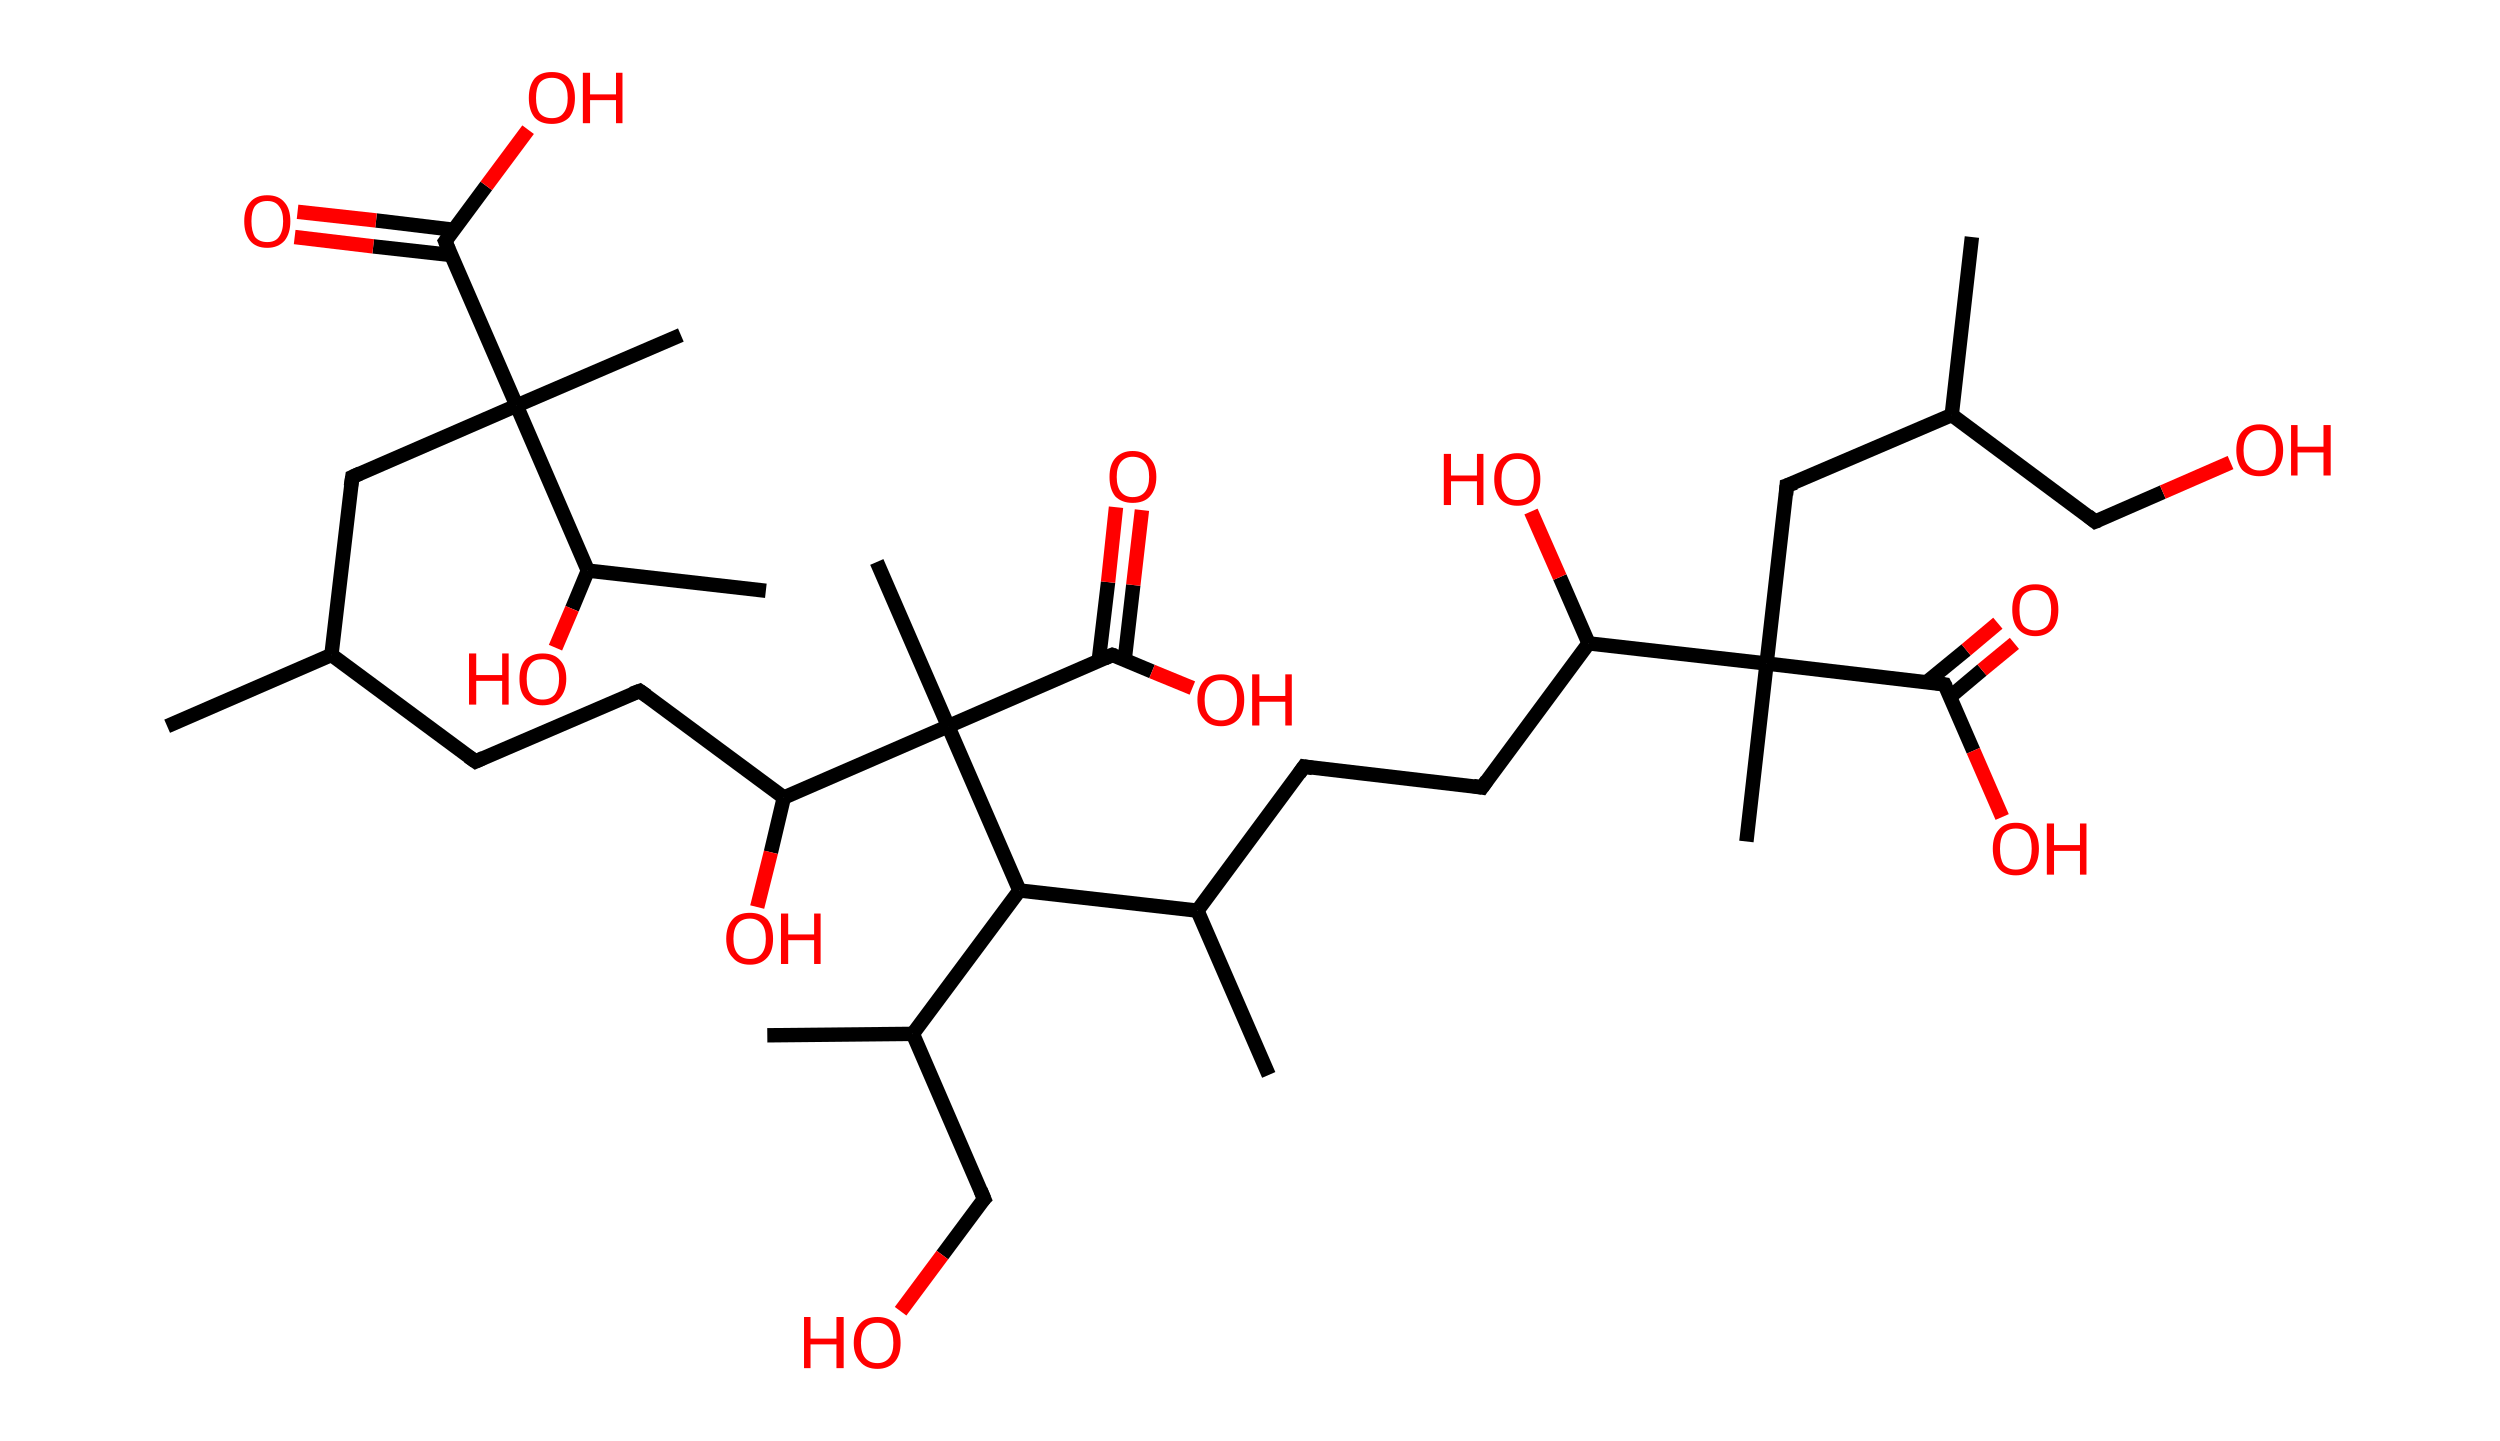 <?xml version='1.0' encoding='ASCII' standalone='yes'?>
<svg xmlns="http://www.w3.org/2000/svg" xmlns:rdkit="http://www.rdkit.org/xml" xmlns:xlink="http://www.w3.org/1999/xlink" version="1.1" baseProfile="full" xml:space="preserve" width="347px" height="200px" viewBox="0 0 347 200">
<!-- END OF HEADER -->
<rect style="opacity:1.0;fill:#FFFFFF;stroke:none" width="347.0" height="200.0" x="0.0" y="0.0"> </rect>
<path class="bond-0 atom-0 atom-1" d="M 23.2,100.8 L 46.0,90.9" style="fill:none;fill-rule:evenodd;stroke:#000000;stroke-width:2.0px;stroke-linecap:butt;stroke-linejoin:miter;stroke-opacity:1"/>
<path class="bond-1 atom-1 atom-2" d="M 46.0,90.9 L 66.0,105.7" style="fill:none;fill-rule:evenodd;stroke:#000000;stroke-width:2.0px;stroke-linecap:butt;stroke-linejoin:miter;stroke-opacity:1"/>
<path class="bond-2 atom-2 atom-3" d="M 66.0,105.7 L 88.8,95.9" style="fill:none;fill-rule:evenodd;stroke:#000000;stroke-width:2.0px;stroke-linecap:butt;stroke-linejoin:miter;stroke-opacity:1"/>
<path class="bond-3 atom-3 atom-4" d="M 88.8,95.9 L 108.8,110.7" style="fill:none;fill-rule:evenodd;stroke:#000000;stroke-width:2.0px;stroke-linecap:butt;stroke-linejoin:miter;stroke-opacity:1"/>
<path class="bond-4 atom-4 atom-5" d="M 108.8,110.7 L 107.0,118.3" style="fill:none;fill-rule:evenodd;stroke:#000000;stroke-width:2.0px;stroke-linecap:butt;stroke-linejoin:miter;stroke-opacity:1"/>
<path class="bond-4 atom-4 atom-5" d="M 107.0,118.3 L 105.1,125.9" style="fill:none;fill-rule:evenodd;stroke:#FF0000;stroke-width:2.0px;stroke-linecap:butt;stroke-linejoin:miter;stroke-opacity:1"/>
<path class="bond-5 atom-4 atom-6" d="M 108.8,110.7 L 131.6,100.8" style="fill:none;fill-rule:evenodd;stroke:#000000;stroke-width:2.0px;stroke-linecap:butt;stroke-linejoin:miter;stroke-opacity:1"/>
<path class="bond-6 atom-6 atom-7" d="M 131.6,100.8 L 121.7,78.0" style="fill:none;fill-rule:evenodd;stroke:#000000;stroke-width:2.0px;stroke-linecap:butt;stroke-linejoin:miter;stroke-opacity:1"/>
<path class="bond-7 atom-6 atom-8" d="M 131.6,100.8 L 154.4,90.9" style="fill:none;fill-rule:evenodd;stroke:#000000;stroke-width:2.0px;stroke-linecap:butt;stroke-linejoin:miter;stroke-opacity:1"/>
<path class="bond-8 atom-8 atom-9" d="M 156.1,91.6 L 157.3,81.2" style="fill:none;fill-rule:evenodd;stroke:#000000;stroke-width:2.0px;stroke-linecap:butt;stroke-linejoin:miter;stroke-opacity:1"/>
<path class="bond-8 atom-8 atom-9" d="M 157.3,81.2 L 158.5,70.8" style="fill:none;fill-rule:evenodd;stroke:#FF0000;stroke-width:2.0px;stroke-linecap:butt;stroke-linejoin:miter;stroke-opacity:1"/>
<path class="bond-8 atom-8 atom-9" d="M 152.5,91.7 L 153.8,80.8" style="fill:none;fill-rule:evenodd;stroke:#000000;stroke-width:2.0px;stroke-linecap:butt;stroke-linejoin:miter;stroke-opacity:1"/>
<path class="bond-8 atom-8 atom-9" d="M 153.8,80.8 L 154.9,70.4" style="fill:none;fill-rule:evenodd;stroke:#FF0000;stroke-width:2.0px;stroke-linecap:butt;stroke-linejoin:miter;stroke-opacity:1"/>
<path class="bond-9 atom-8 atom-10" d="M 154.4,90.9 L 159.9,93.2" style="fill:none;fill-rule:evenodd;stroke:#000000;stroke-width:2.0px;stroke-linecap:butt;stroke-linejoin:miter;stroke-opacity:1"/>
<path class="bond-9 atom-8 atom-10" d="M 159.9,93.2 L 165.5,95.5" style="fill:none;fill-rule:evenodd;stroke:#FF0000;stroke-width:2.0px;stroke-linecap:butt;stroke-linejoin:miter;stroke-opacity:1"/>
<path class="bond-10 atom-6 atom-11" d="M 131.6,100.8 L 141.5,123.6" style="fill:none;fill-rule:evenodd;stroke:#000000;stroke-width:2.0px;stroke-linecap:butt;stroke-linejoin:miter;stroke-opacity:1"/>
<path class="bond-11 atom-11 atom-12" d="M 141.5,123.6 L 126.7,143.5" style="fill:none;fill-rule:evenodd;stroke:#000000;stroke-width:2.0px;stroke-linecap:butt;stroke-linejoin:miter;stroke-opacity:1"/>
<path class="bond-12 atom-12 atom-13" d="M 126.7,143.5 L 106.5,143.7" style="fill:none;fill-rule:evenodd;stroke:#000000;stroke-width:2.0px;stroke-linecap:butt;stroke-linejoin:miter;stroke-opacity:1"/>
<path class="bond-13 atom-12 atom-14" d="M 126.7,143.5 L 136.6,166.4" style="fill:none;fill-rule:evenodd;stroke:#000000;stroke-width:2.0px;stroke-linecap:butt;stroke-linejoin:miter;stroke-opacity:1"/>
<path class="bond-14 atom-14 atom-15" d="M 136.6,166.4 L 130.8,174.2" style="fill:none;fill-rule:evenodd;stroke:#000000;stroke-width:2.0px;stroke-linecap:butt;stroke-linejoin:miter;stroke-opacity:1"/>
<path class="bond-14 atom-14 atom-15" d="M 130.8,174.2 L 125.0,182.0" style="fill:none;fill-rule:evenodd;stroke:#FF0000;stroke-width:2.0px;stroke-linecap:butt;stroke-linejoin:miter;stroke-opacity:1"/>
<path class="bond-15 atom-11 atom-16" d="M 141.5,123.6 L 166.2,126.4" style="fill:none;fill-rule:evenodd;stroke:#000000;stroke-width:2.0px;stroke-linecap:butt;stroke-linejoin:miter;stroke-opacity:1"/>
<path class="bond-16 atom-16 atom-17" d="M 166.2,126.4 L 176.1,149.2" style="fill:none;fill-rule:evenodd;stroke:#000000;stroke-width:2.0px;stroke-linecap:butt;stroke-linejoin:miter;stroke-opacity:1"/>
<path class="bond-17 atom-16 atom-18" d="M 166.2,126.4 L 181.0,106.4" style="fill:none;fill-rule:evenodd;stroke:#000000;stroke-width:2.0px;stroke-linecap:butt;stroke-linejoin:miter;stroke-opacity:1"/>
<path class="bond-18 atom-18 atom-19" d="M 181.0,106.4 L 205.7,109.3" style="fill:none;fill-rule:evenodd;stroke:#000000;stroke-width:2.0px;stroke-linecap:butt;stroke-linejoin:miter;stroke-opacity:1"/>
<path class="bond-19 atom-19 atom-20" d="M 205.7,109.3 L 220.5,89.3" style="fill:none;fill-rule:evenodd;stroke:#000000;stroke-width:2.0px;stroke-linecap:butt;stroke-linejoin:miter;stroke-opacity:1"/>
<path class="bond-20 atom-20 atom-21" d="M 220.5,89.3 L 216.5,80.1" style="fill:none;fill-rule:evenodd;stroke:#000000;stroke-width:2.0px;stroke-linecap:butt;stroke-linejoin:miter;stroke-opacity:1"/>
<path class="bond-20 atom-20 atom-21" d="M 216.5,80.1 L 212.5,71.0" style="fill:none;fill-rule:evenodd;stroke:#FF0000;stroke-width:2.0px;stroke-linecap:butt;stroke-linejoin:miter;stroke-opacity:1"/>
<path class="bond-21 atom-20 atom-22" d="M 220.5,89.3 L 245.2,92.1" style="fill:none;fill-rule:evenodd;stroke:#000000;stroke-width:2.0px;stroke-linecap:butt;stroke-linejoin:miter;stroke-opacity:1"/>
<path class="bond-22 atom-22 atom-23" d="M 245.2,92.1 L 242.4,116.8" style="fill:none;fill-rule:evenodd;stroke:#000000;stroke-width:2.0px;stroke-linecap:butt;stroke-linejoin:miter;stroke-opacity:1"/>
<path class="bond-23 atom-22 atom-24" d="M 245.2,92.1 L 248.0,67.4" style="fill:none;fill-rule:evenodd;stroke:#000000;stroke-width:2.0px;stroke-linecap:butt;stroke-linejoin:miter;stroke-opacity:1"/>
<path class="bond-24 atom-24 atom-25" d="M 248.0,67.4 L 270.9,57.6" style="fill:none;fill-rule:evenodd;stroke:#000000;stroke-width:2.0px;stroke-linecap:butt;stroke-linejoin:miter;stroke-opacity:1"/>
<path class="bond-25 atom-25 atom-26" d="M 270.9,57.6 L 273.7,32.9" style="fill:none;fill-rule:evenodd;stroke:#000000;stroke-width:2.0px;stroke-linecap:butt;stroke-linejoin:miter;stroke-opacity:1"/>
<path class="bond-26 atom-25 atom-27" d="M 270.9,57.6 L 290.8,72.4" style="fill:none;fill-rule:evenodd;stroke:#000000;stroke-width:2.0px;stroke-linecap:butt;stroke-linejoin:miter;stroke-opacity:1"/>
<path class="bond-27 atom-27 atom-28" d="M 290.8,72.4 L 300.2,68.3" style="fill:none;fill-rule:evenodd;stroke:#000000;stroke-width:2.0px;stroke-linecap:butt;stroke-linejoin:miter;stroke-opacity:1"/>
<path class="bond-27 atom-27 atom-28" d="M 300.2,68.3 L 309.6,64.2" style="fill:none;fill-rule:evenodd;stroke:#FF0000;stroke-width:2.0px;stroke-linecap:butt;stroke-linejoin:miter;stroke-opacity:1"/>
<path class="bond-28 atom-22 atom-29" d="M 245.2,92.1 L 269.9,95.0" style="fill:none;fill-rule:evenodd;stroke:#000000;stroke-width:2.0px;stroke-linecap:butt;stroke-linejoin:miter;stroke-opacity:1"/>
<path class="bond-29 atom-29 atom-30" d="M 270.7,96.7 L 275.1,93.0" style="fill:none;fill-rule:evenodd;stroke:#000000;stroke-width:2.0px;stroke-linecap:butt;stroke-linejoin:miter;stroke-opacity:1"/>
<path class="bond-29 atom-29 atom-30" d="M 275.1,93.0 L 279.6,89.3" style="fill:none;fill-rule:evenodd;stroke:#FF0000;stroke-width:2.0px;stroke-linecap:butt;stroke-linejoin:miter;stroke-opacity:1"/>
<path class="bond-29 atom-29 atom-30" d="M 267.4,94.7 L 272.9,90.2" style="fill:none;fill-rule:evenodd;stroke:#000000;stroke-width:2.0px;stroke-linecap:butt;stroke-linejoin:miter;stroke-opacity:1"/>
<path class="bond-29 atom-29 atom-30" d="M 272.9,90.2 L 277.3,86.5" style="fill:none;fill-rule:evenodd;stroke:#FF0000;stroke-width:2.0px;stroke-linecap:butt;stroke-linejoin:miter;stroke-opacity:1"/>
<path class="bond-30 atom-29 atom-31" d="M 269.9,95.0 L 273.9,104.2" style="fill:none;fill-rule:evenodd;stroke:#000000;stroke-width:2.0px;stroke-linecap:butt;stroke-linejoin:miter;stroke-opacity:1"/>
<path class="bond-30 atom-29 atom-31" d="M 273.9,104.2 L 277.9,113.4" style="fill:none;fill-rule:evenodd;stroke:#FF0000;stroke-width:2.0px;stroke-linecap:butt;stroke-linejoin:miter;stroke-opacity:1"/>
<path class="bond-31 atom-1 atom-32" d="M 46.0,90.9 L 48.9,66.2" style="fill:none;fill-rule:evenodd;stroke:#000000;stroke-width:2.0px;stroke-linecap:butt;stroke-linejoin:miter;stroke-opacity:1"/>
<path class="bond-32 atom-32 atom-33" d="M 48.9,66.2 L 71.7,56.3" style="fill:none;fill-rule:evenodd;stroke:#000000;stroke-width:2.0px;stroke-linecap:butt;stroke-linejoin:miter;stroke-opacity:1"/>
<path class="bond-33 atom-33 atom-34" d="M 71.7,56.3 L 94.5,46.5" style="fill:none;fill-rule:evenodd;stroke:#000000;stroke-width:2.0px;stroke-linecap:butt;stroke-linejoin:miter;stroke-opacity:1"/>
<path class="bond-34 atom-33 atom-35" d="M 71.7,56.3 L 61.8,33.5" style="fill:none;fill-rule:evenodd;stroke:#000000;stroke-width:2.0px;stroke-linecap:butt;stroke-linejoin:miter;stroke-opacity:1"/>
<path class="bond-35 atom-35 atom-36" d="M 63.0,31.9 L 52.2,30.6" style="fill:none;fill-rule:evenodd;stroke:#000000;stroke-width:2.0px;stroke-linecap:butt;stroke-linejoin:miter;stroke-opacity:1"/>
<path class="bond-35 atom-35 atom-36" d="M 52.2,30.6 L 41.3,29.4" style="fill:none;fill-rule:evenodd;stroke:#FF0000;stroke-width:2.0px;stroke-linecap:butt;stroke-linejoin:miter;stroke-opacity:1"/>
<path class="bond-35 atom-35 atom-36" d="M 62.6,35.4 L 51.8,34.2" style="fill:none;fill-rule:evenodd;stroke:#000000;stroke-width:2.0px;stroke-linecap:butt;stroke-linejoin:miter;stroke-opacity:1"/>
<path class="bond-35 atom-35 atom-36" d="M 51.8,34.2 L 40.9,32.9" style="fill:none;fill-rule:evenodd;stroke:#FF0000;stroke-width:2.0px;stroke-linecap:butt;stroke-linejoin:miter;stroke-opacity:1"/>
<path class="bond-36 atom-35 atom-37" d="M 61.8,33.5 L 67.5,25.8" style="fill:none;fill-rule:evenodd;stroke:#000000;stroke-width:2.0px;stroke-linecap:butt;stroke-linejoin:miter;stroke-opacity:1"/>
<path class="bond-36 atom-35 atom-37" d="M 67.5,25.8 L 73.3,18.0" style="fill:none;fill-rule:evenodd;stroke:#FF0000;stroke-width:2.0px;stroke-linecap:butt;stroke-linejoin:miter;stroke-opacity:1"/>
<path class="bond-37 atom-33 atom-38" d="M 71.7,56.3 L 81.6,79.2" style="fill:none;fill-rule:evenodd;stroke:#000000;stroke-width:2.0px;stroke-linecap:butt;stroke-linejoin:miter;stroke-opacity:1"/>
<path class="bond-38 atom-38 atom-39" d="M 81.6,79.2 L 106.3,82.0" style="fill:none;fill-rule:evenodd;stroke:#000000;stroke-width:2.0px;stroke-linecap:butt;stroke-linejoin:miter;stroke-opacity:1"/>
<path class="bond-39 atom-38 atom-40" d="M 81.6,79.2 L 79.4,84.5" style="fill:none;fill-rule:evenodd;stroke:#000000;stroke-width:2.0px;stroke-linecap:butt;stroke-linejoin:miter;stroke-opacity:1"/>
<path class="bond-39 atom-38 atom-40" d="M 79.4,84.5 L 77.1,89.9" style="fill:none;fill-rule:evenodd;stroke:#FF0000;stroke-width:2.0px;stroke-linecap:butt;stroke-linejoin:miter;stroke-opacity:1"/>
<path d="M 65.0,105.0 L 66.0,105.7 L 67.1,105.2" style="fill:none;stroke:#000000;stroke-width:2.0px;stroke-linecap:butt;stroke-linejoin:miter;stroke-opacity:1;"/>
<path d="M 87.7,96.3 L 88.8,95.9 L 89.8,96.6" style="fill:none;stroke:#000000;stroke-width:2.0px;stroke-linecap:butt;stroke-linejoin:miter;stroke-opacity:1;"/>
<path d="M 153.3,91.4 L 154.4,90.9 L 154.7,91.0" style="fill:none;stroke:#000000;stroke-width:2.0px;stroke-linecap:butt;stroke-linejoin:miter;stroke-opacity:1;"/>
<path d="M 136.1,165.2 L 136.6,166.4 L 136.3,166.7" style="fill:none;stroke:#000000;stroke-width:2.0px;stroke-linecap:butt;stroke-linejoin:miter;stroke-opacity:1;"/>
<path d="M 180.3,107.4 L 181.0,106.4 L 182.2,106.6" style="fill:none;stroke:#000000;stroke-width:2.0px;stroke-linecap:butt;stroke-linejoin:miter;stroke-opacity:1;"/>
<path d="M 204.5,109.1 L 205.7,109.3 L 206.4,108.3" style="fill:none;stroke:#000000;stroke-width:2.0px;stroke-linecap:butt;stroke-linejoin:miter;stroke-opacity:1;"/>
<path d="M 247.9,68.7 L 248.0,67.4 L 249.2,67.0" style="fill:none;stroke:#000000;stroke-width:2.0px;stroke-linecap:butt;stroke-linejoin:miter;stroke-opacity:1;"/>
<path d="M 289.8,71.6 L 290.8,72.4 L 291.3,72.2" style="fill:none;stroke:#000000;stroke-width:2.0px;stroke-linecap:butt;stroke-linejoin:miter;stroke-opacity:1;"/>
<path d="M 268.7,94.8 L 269.9,95.0 L 270.1,95.4" style="fill:none;stroke:#000000;stroke-width:2.0px;stroke-linecap:butt;stroke-linejoin:miter;stroke-opacity:1;"/>
<path d="M 48.7,67.5 L 48.9,66.2 L 50.0,65.7" style="fill:none;stroke:#000000;stroke-width:2.0px;stroke-linecap:butt;stroke-linejoin:miter;stroke-opacity:1;"/>
<path d="M 62.3,34.7 L 61.8,33.5 L 62.1,33.1" style="fill:none;stroke:#000000;stroke-width:2.0px;stroke-linecap:butt;stroke-linejoin:miter;stroke-opacity:1;"/>
<path class="atom-5" d="M 100.8 130.3 Q 100.8 128.6, 101.7 127.6 Q 102.5 126.7, 104.1 126.7 Q 105.6 126.7, 106.5 127.6 Q 107.3 128.6, 107.3 130.3 Q 107.3 132.0, 106.5 132.9 Q 105.6 133.9, 104.1 133.9 Q 102.5 133.9, 101.7 132.9 Q 100.8 132.0, 100.8 130.3 M 104.1 133.1 Q 105.1 133.1, 105.7 132.4 Q 106.3 131.7, 106.3 130.3 Q 106.3 128.9, 105.7 128.2 Q 105.1 127.5, 104.1 127.5 Q 103.0 127.5, 102.4 128.2 Q 101.8 128.9, 101.8 130.3 Q 101.8 131.7, 102.4 132.4 Q 103.0 133.1, 104.1 133.1 " fill="#FF0000"/>
<path class="atom-5" d="M 108.4 126.8 L 109.4 126.8 L 109.4 129.7 L 113.0 129.7 L 113.0 126.8 L 113.9 126.8 L 113.9 133.8 L 113.0 133.8 L 113.0 130.5 L 109.4 130.5 L 109.4 133.8 L 108.4 133.8 L 108.4 126.8 " fill="#FF0000"/>
<path class="atom-9" d="M 154.0 66.2 Q 154.0 64.5, 154.8 63.6 Q 155.7 62.6, 157.2 62.6 Q 158.8 62.6, 159.6 63.6 Q 160.5 64.5, 160.5 66.2 Q 160.5 67.9, 159.6 68.9 Q 158.8 69.8, 157.2 69.8 Q 155.7 69.8, 154.8 68.9 Q 154.0 67.9, 154.0 66.2 M 157.2 69.0 Q 158.3 69.0, 158.9 68.3 Q 159.5 67.6, 159.5 66.2 Q 159.5 64.8, 158.9 64.1 Q 158.3 63.4, 157.2 63.4 Q 156.2 63.4, 155.6 64.1 Q 155.0 64.8, 155.0 66.2 Q 155.0 67.6, 155.6 68.3 Q 156.2 69.0, 157.2 69.0 " fill="#FF0000"/>
<path class="atom-10" d="M 166.2 97.1 Q 166.2 95.5, 167.1 94.5 Q 167.9 93.6, 169.5 93.6 Q 171.0 93.6, 171.9 94.5 Q 172.7 95.5, 172.7 97.1 Q 172.7 98.9, 171.9 99.8 Q 171.0 100.8, 169.5 100.8 Q 167.9 100.8, 167.1 99.8 Q 166.2 98.9, 166.2 97.1 M 169.5 100.0 Q 170.5 100.0, 171.1 99.3 Q 171.7 98.6, 171.7 97.1 Q 171.7 95.8, 171.1 95.1 Q 170.5 94.4, 169.5 94.4 Q 168.4 94.4, 167.8 95.1 Q 167.2 95.8, 167.2 97.1 Q 167.2 98.6, 167.8 99.3 Q 168.4 100.0, 169.5 100.0 " fill="#FF0000"/>
<path class="atom-10" d="M 173.8 93.6 L 174.8 93.6 L 174.8 96.6 L 178.4 96.6 L 178.4 93.6 L 179.3 93.6 L 179.3 100.7 L 178.4 100.7 L 178.4 97.4 L 174.8 97.4 L 174.8 100.7 L 173.8 100.7 L 173.8 93.6 " fill="#FF0000"/>
<path class="atom-15" d="M 111.6 182.8 L 112.5 182.8 L 112.5 185.8 L 116.1 185.8 L 116.1 182.8 L 117.1 182.8 L 117.1 189.9 L 116.1 189.9 L 116.1 186.6 L 112.5 186.6 L 112.5 189.9 L 111.6 189.9 L 111.6 182.8 " fill="#FF0000"/>
<path class="atom-15" d="M 118.5 186.4 Q 118.5 184.7, 119.4 183.7 Q 120.2 182.8, 121.8 182.8 Q 123.3 182.8, 124.2 183.7 Q 125.0 184.7, 125.0 186.4 Q 125.0 188.1, 124.2 189.0 Q 123.3 190.0, 121.8 190.0 Q 120.2 190.0, 119.4 189.0 Q 118.5 188.1, 118.5 186.4 M 121.8 189.2 Q 122.8 189.2, 123.4 188.5 Q 124.0 187.8, 124.0 186.4 Q 124.0 185.0, 123.4 184.3 Q 122.8 183.6, 121.8 183.6 Q 120.7 183.6, 120.1 184.3 Q 119.5 185.0, 119.5 186.4 Q 119.5 187.8, 120.1 188.5 Q 120.7 189.2, 121.8 189.2 " fill="#FF0000"/>
<path class="atom-21" d="M 200.4 63.0 L 201.4 63.0 L 201.4 66.0 L 205.0 66.0 L 205.0 63.0 L 205.9 63.0 L 205.9 70.1 L 205.0 70.1 L 205.0 66.8 L 201.4 66.8 L 201.4 70.1 L 200.4 70.1 L 200.4 63.0 " fill="#FF0000"/>
<path class="atom-21" d="M 207.4 66.5 Q 207.4 64.8, 208.2 63.9 Q 209.1 62.9, 210.6 62.9 Q 212.2 62.9, 213.0 63.9 Q 213.8 64.8, 213.8 66.5 Q 213.8 68.2, 213.0 69.2 Q 212.2 70.2, 210.6 70.2 Q 209.1 70.2, 208.2 69.2 Q 207.4 68.2, 207.4 66.5 M 210.6 69.4 Q 211.7 69.4, 212.3 68.7 Q 212.9 67.9, 212.9 66.5 Q 212.9 65.1, 212.3 64.4 Q 211.7 63.7, 210.6 63.7 Q 209.5 63.7, 209.0 64.4 Q 208.4 65.1, 208.4 66.5 Q 208.4 67.9, 209.0 68.7 Q 209.5 69.4, 210.6 69.4 " fill="#FF0000"/>
<path class="atom-28" d="M 310.4 62.5 Q 310.4 60.8, 311.2 59.9 Q 312.1 58.9, 313.6 58.9 Q 315.2 58.9, 316.0 59.9 Q 316.9 60.8, 316.9 62.5 Q 316.9 64.2, 316.0 65.2 Q 315.2 66.1, 313.6 66.1 Q 312.1 66.1, 311.2 65.2 Q 310.4 64.2, 310.4 62.5 M 313.6 65.3 Q 314.7 65.3, 315.3 64.6 Q 315.9 63.9, 315.9 62.5 Q 315.9 61.1, 315.3 60.4 Q 314.7 59.7, 313.6 59.7 Q 312.6 59.7, 312.0 60.4 Q 311.4 61.1, 311.4 62.5 Q 311.4 63.9, 312.0 64.6 Q 312.6 65.3, 313.6 65.3 " fill="#FF0000"/>
<path class="atom-28" d="M 318.0 59.0 L 318.9 59.0 L 318.9 62.0 L 322.5 62.0 L 322.5 59.0 L 323.5 59.0 L 323.5 66.0 L 322.5 66.0 L 322.5 62.8 L 318.9 62.8 L 318.9 66.0 L 318.0 66.0 L 318.0 59.0 " fill="#FF0000"/>
<path class="atom-30" d="M 279.3 84.6 Q 279.3 82.9, 280.1 82.0 Q 280.9 81.1, 282.5 81.1 Q 284.1 81.1, 284.9 82.0 Q 285.7 82.9, 285.7 84.6 Q 285.7 86.4, 284.9 87.3 Q 284.0 88.3, 282.5 88.3 Q 281.0 88.3, 280.1 87.3 Q 279.3 86.4, 279.3 84.6 M 282.5 87.5 Q 283.6 87.5, 284.2 86.8 Q 284.7 86.1, 284.7 84.6 Q 284.7 83.3, 284.2 82.6 Q 283.6 81.9, 282.5 81.9 Q 281.4 81.9, 280.8 82.6 Q 280.3 83.2, 280.3 84.6 Q 280.3 86.1, 280.8 86.8 Q 281.4 87.5, 282.5 87.5 " fill="#FF0000"/>
<path class="atom-31" d="M 276.6 117.8 Q 276.6 116.1, 277.4 115.2 Q 278.2 114.2, 279.8 114.2 Q 281.4 114.2, 282.2 115.2 Q 283.0 116.1, 283.0 117.8 Q 283.0 119.5, 282.2 120.5 Q 281.3 121.5, 279.8 121.5 Q 278.2 121.5, 277.4 120.5 Q 276.6 119.5, 276.6 117.8 M 279.8 120.7 Q 280.9 120.7, 281.5 120.0 Q 282.0 119.2, 282.0 117.8 Q 282.0 116.4, 281.5 115.7 Q 280.9 115.0, 279.8 115.0 Q 278.7 115.0, 278.1 115.7 Q 277.6 116.4, 277.6 117.8 Q 277.6 119.2, 278.1 120.0 Q 278.7 120.7, 279.8 120.7 " fill="#FF0000"/>
<path class="atom-31" d="M 284.1 114.3 L 285.1 114.3 L 285.1 117.3 L 288.7 117.3 L 288.7 114.3 L 289.6 114.3 L 289.6 121.4 L 288.7 121.4 L 288.7 118.1 L 285.1 118.1 L 285.1 121.4 L 284.1 121.4 L 284.1 114.3 " fill="#FF0000"/>
<path class="atom-36" d="M 33.9 30.7 Q 33.9 29.0, 34.7 28.1 Q 35.5 27.1, 37.1 27.1 Q 38.7 27.1, 39.5 28.1 Q 40.3 29.0, 40.3 30.7 Q 40.3 32.4, 39.5 33.4 Q 38.6 34.4, 37.1 34.4 Q 35.5 34.4, 34.7 33.4 Q 33.9 32.4, 33.9 30.7 M 37.1 33.6 Q 38.2 33.6, 38.7 32.9 Q 39.3 32.1, 39.3 30.7 Q 39.3 29.3, 38.7 28.6 Q 38.2 27.9, 37.1 27.9 Q 36.0 27.9, 35.4 28.6 Q 34.9 29.3, 34.9 30.7 Q 34.9 32.1, 35.4 32.9 Q 36.0 33.6, 37.1 33.6 " fill="#FF0000"/>
<path class="atom-37" d="M 73.4 13.6 Q 73.4 11.9, 74.2 10.9 Q 75.0 10.0, 76.6 10.0 Q 78.2 10.0, 79.0 10.9 Q 79.8 11.9, 79.8 13.6 Q 79.8 15.3, 79.0 16.3 Q 78.1 17.2, 76.6 17.2 Q 75.0 17.2, 74.2 16.3 Q 73.4 15.3, 73.4 13.6 M 76.6 16.4 Q 77.7 16.4, 78.2 15.7 Q 78.8 15.0, 78.8 13.6 Q 78.8 12.2, 78.2 11.5 Q 77.7 10.8, 76.6 10.8 Q 75.5 10.8, 74.9 11.5 Q 74.4 12.2, 74.4 13.6 Q 74.4 15.0, 74.9 15.7 Q 75.5 16.4, 76.6 16.4 " fill="#FF0000"/>
<path class="atom-37" d="M 80.9 10.1 L 81.9 10.1 L 81.9 13.1 L 85.5 13.1 L 85.5 10.1 L 86.4 10.1 L 86.4 17.1 L 85.5 17.1 L 85.5 13.9 L 81.9 13.9 L 81.9 17.1 L 80.9 17.1 L 80.9 10.1 " fill="#FF0000"/>
<path class="atom-40" d="M 65.1 90.7 L 66.1 90.7 L 66.1 93.7 L 69.7 93.7 L 69.7 90.7 L 70.6 90.7 L 70.6 97.8 L 69.7 97.8 L 69.7 94.5 L 66.1 94.5 L 66.1 97.8 L 65.1 97.8 L 65.1 90.7 " fill="#FF0000"/>
<path class="atom-40" d="M 72.1 94.2 Q 72.1 92.5, 72.9 91.6 Q 73.8 90.7, 75.3 90.7 Q 76.9 90.7, 77.7 91.6 Q 78.6 92.5, 78.6 94.2 Q 78.6 95.9, 77.7 96.9 Q 76.9 97.9, 75.3 97.9 Q 73.8 97.9, 72.9 96.9 Q 72.1 96.0, 72.1 94.2 M 75.3 97.1 Q 76.4 97.1, 77.0 96.4 Q 77.6 95.6, 77.6 94.2 Q 77.6 92.9, 77.0 92.2 Q 76.4 91.5, 75.3 91.5 Q 74.2 91.5, 73.7 92.1 Q 73.1 92.8, 73.1 94.2 Q 73.1 95.7, 73.7 96.4 Q 74.2 97.1, 75.3 97.1 " fill="#FF0000"/>
</svg>
